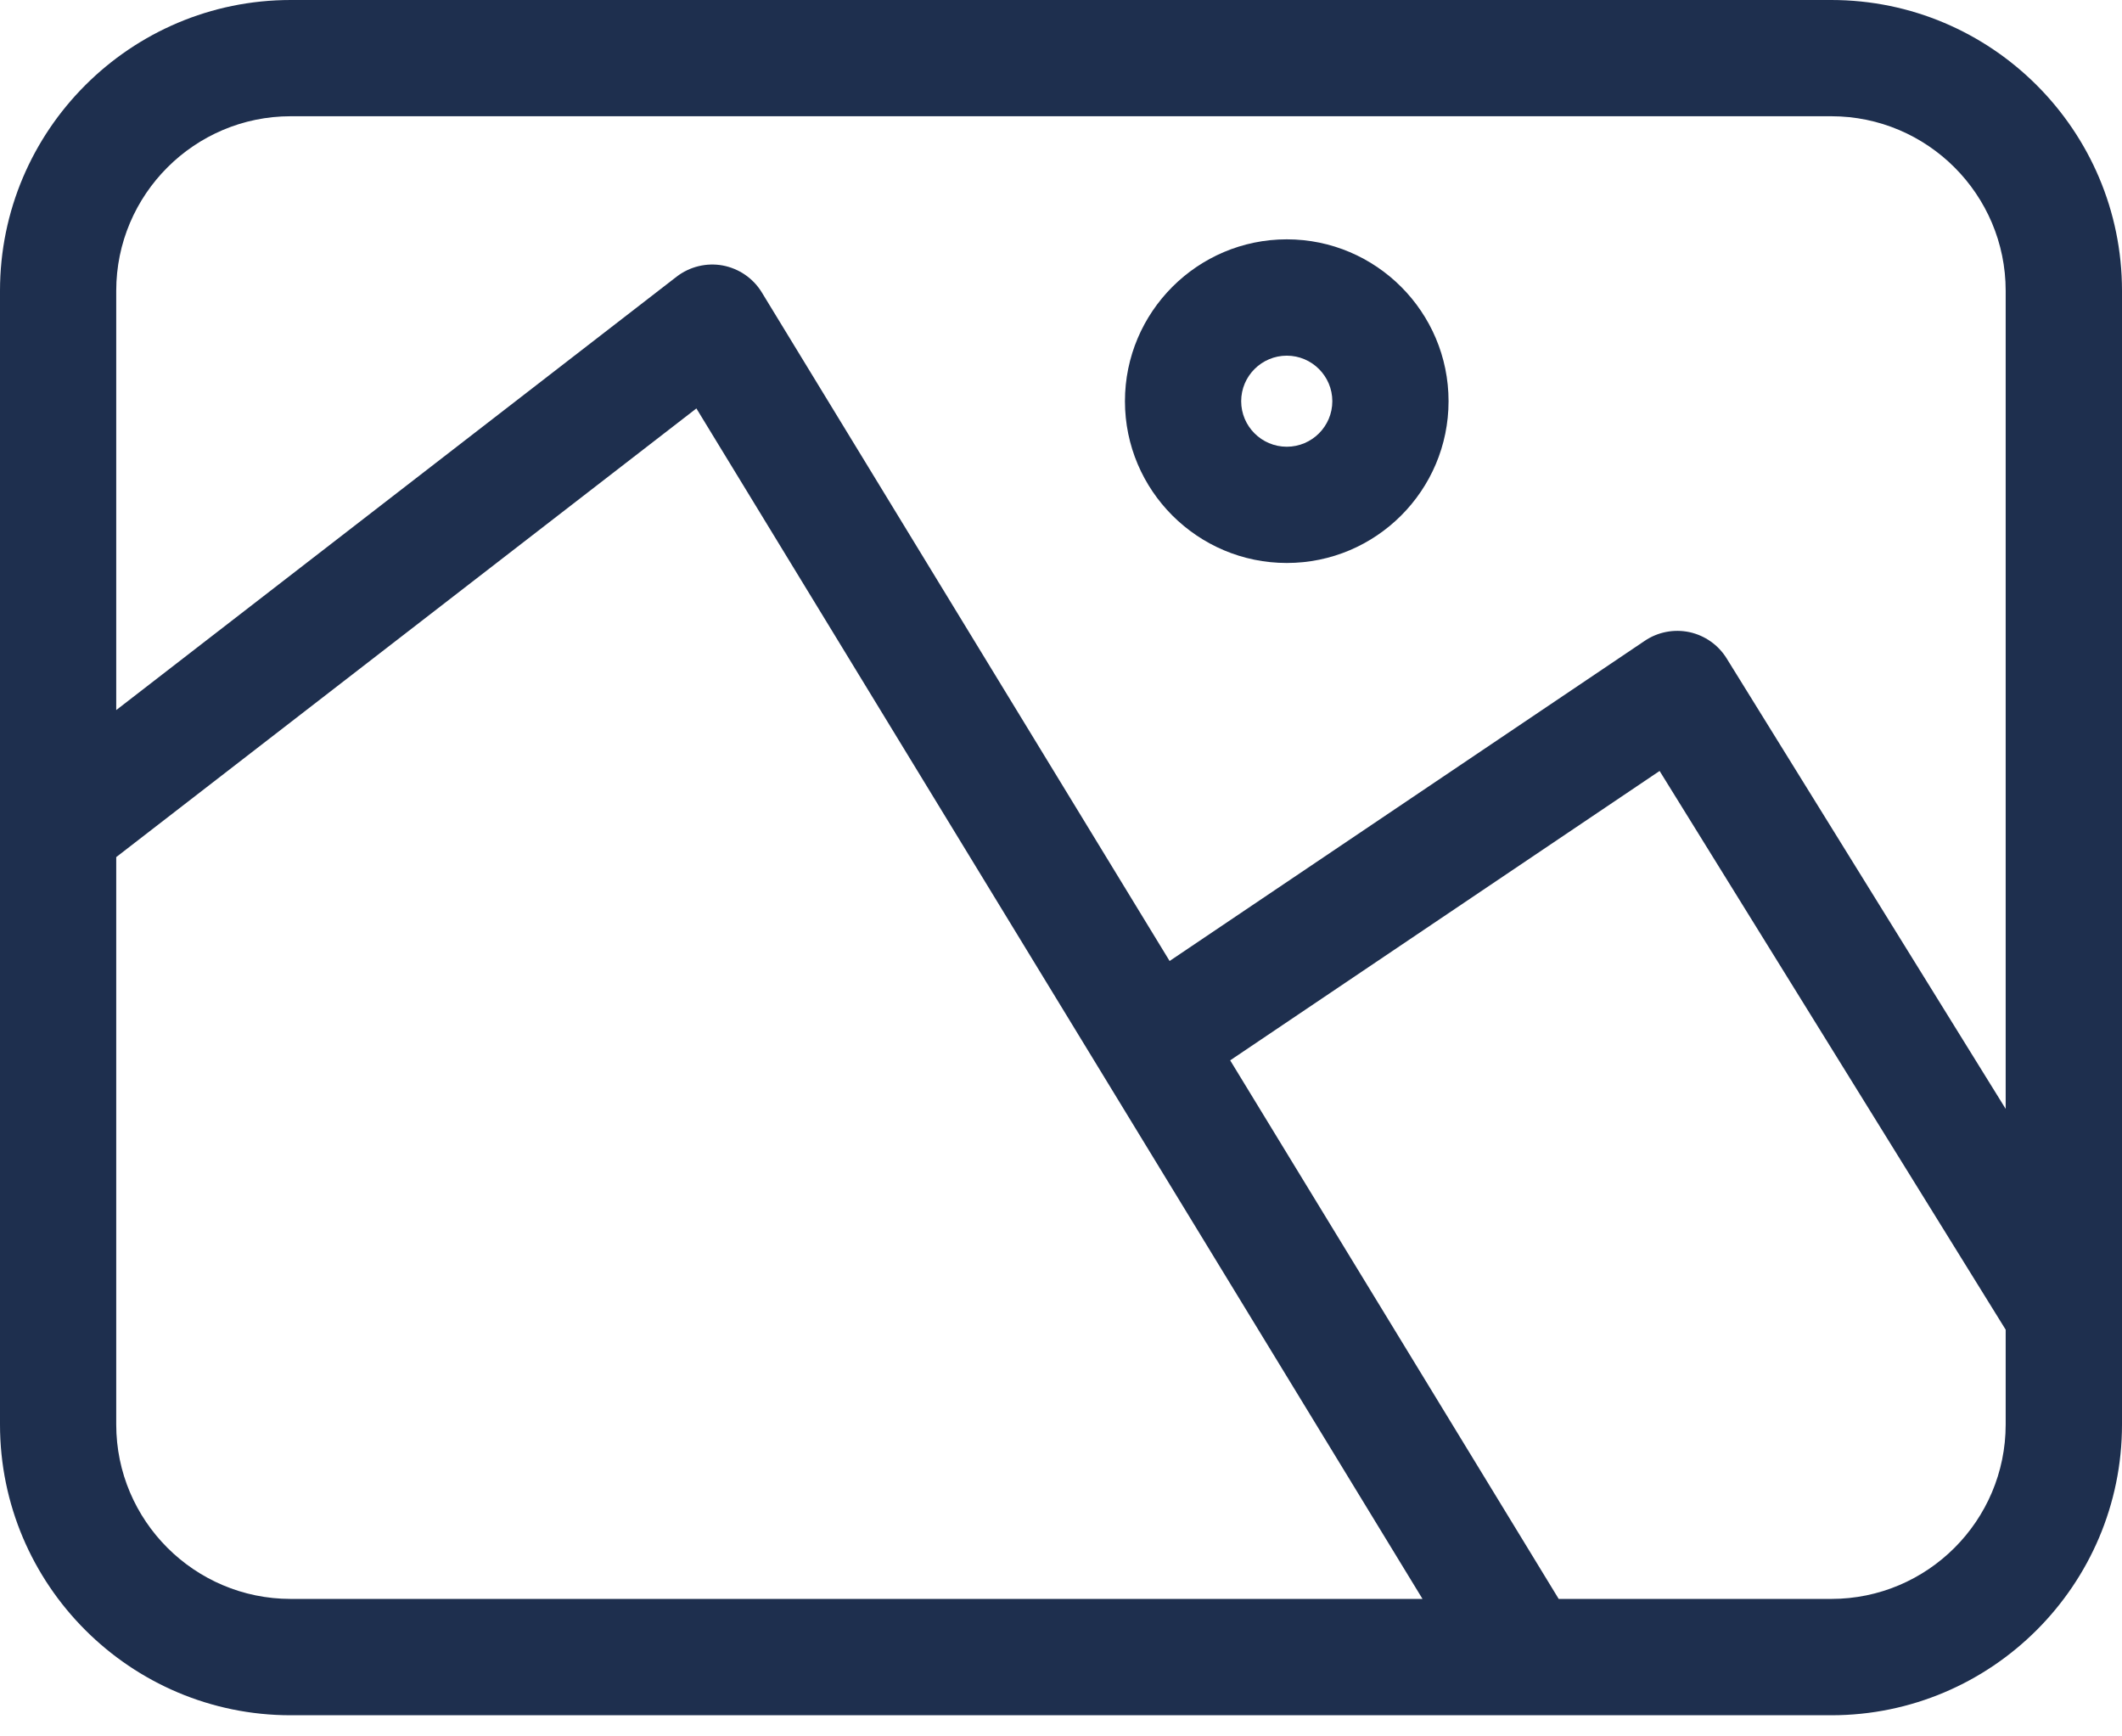 <svg width="22" height="18" viewBox="0 0 22 18" fill="none" xmlns="http://www.w3.org/2000/svg">
<path d="M18.986 0H3.014C1.352 0 0 1.352 0 3.014V14.767C0 16.429 1.352 17.781 3.014 17.781H18.986C20.648 17.781 22 16.429 22 14.767V3.014C22 1.352 20.648 0 18.986 0ZM3.014 16.575C2.017 16.575 1.205 15.764 1.205 14.767V8.885L7.22 4.234L14.748 16.575H3.014ZM20.794 14.767C20.794 15.764 19.983 16.575 18.986 16.575H16.16L12.754 10.992L17.206 7.992L20.794 13.784V14.767ZM20.794 11.495L17.901 6.825C17.815 6.686 17.676 6.588 17.516 6.553C17.355 6.519 17.188 6.551 17.052 6.643L12.126 9.962L7.898 3.031C7.809 2.885 7.662 2.784 7.493 2.752C7.325 2.721 7.15 2.764 7.015 2.868L1.205 7.361V3.014C1.205 2.017 2.017 1.205 3.014 1.205H18.986C19.983 1.205 20.794 2.017 20.794 3.014V11.495ZM13.341 2.481C12.416 2.481 11.663 3.234 11.663 4.159C11.663 5.084 12.416 5.836 13.341 5.836C14.266 5.836 15.018 5.084 15.018 4.159C15.018 3.234 14.266 2.481 13.341 2.481ZM13.341 4.631C13.08 4.631 12.868 4.419 12.868 4.159C12.868 3.899 13.08 3.687 13.341 3.687C13.601 3.687 13.813 3.899 13.813 4.159C13.813 4.419 13.601 4.631 13.341 4.631Z" fill="#1E2F4E"/>
</svg>
